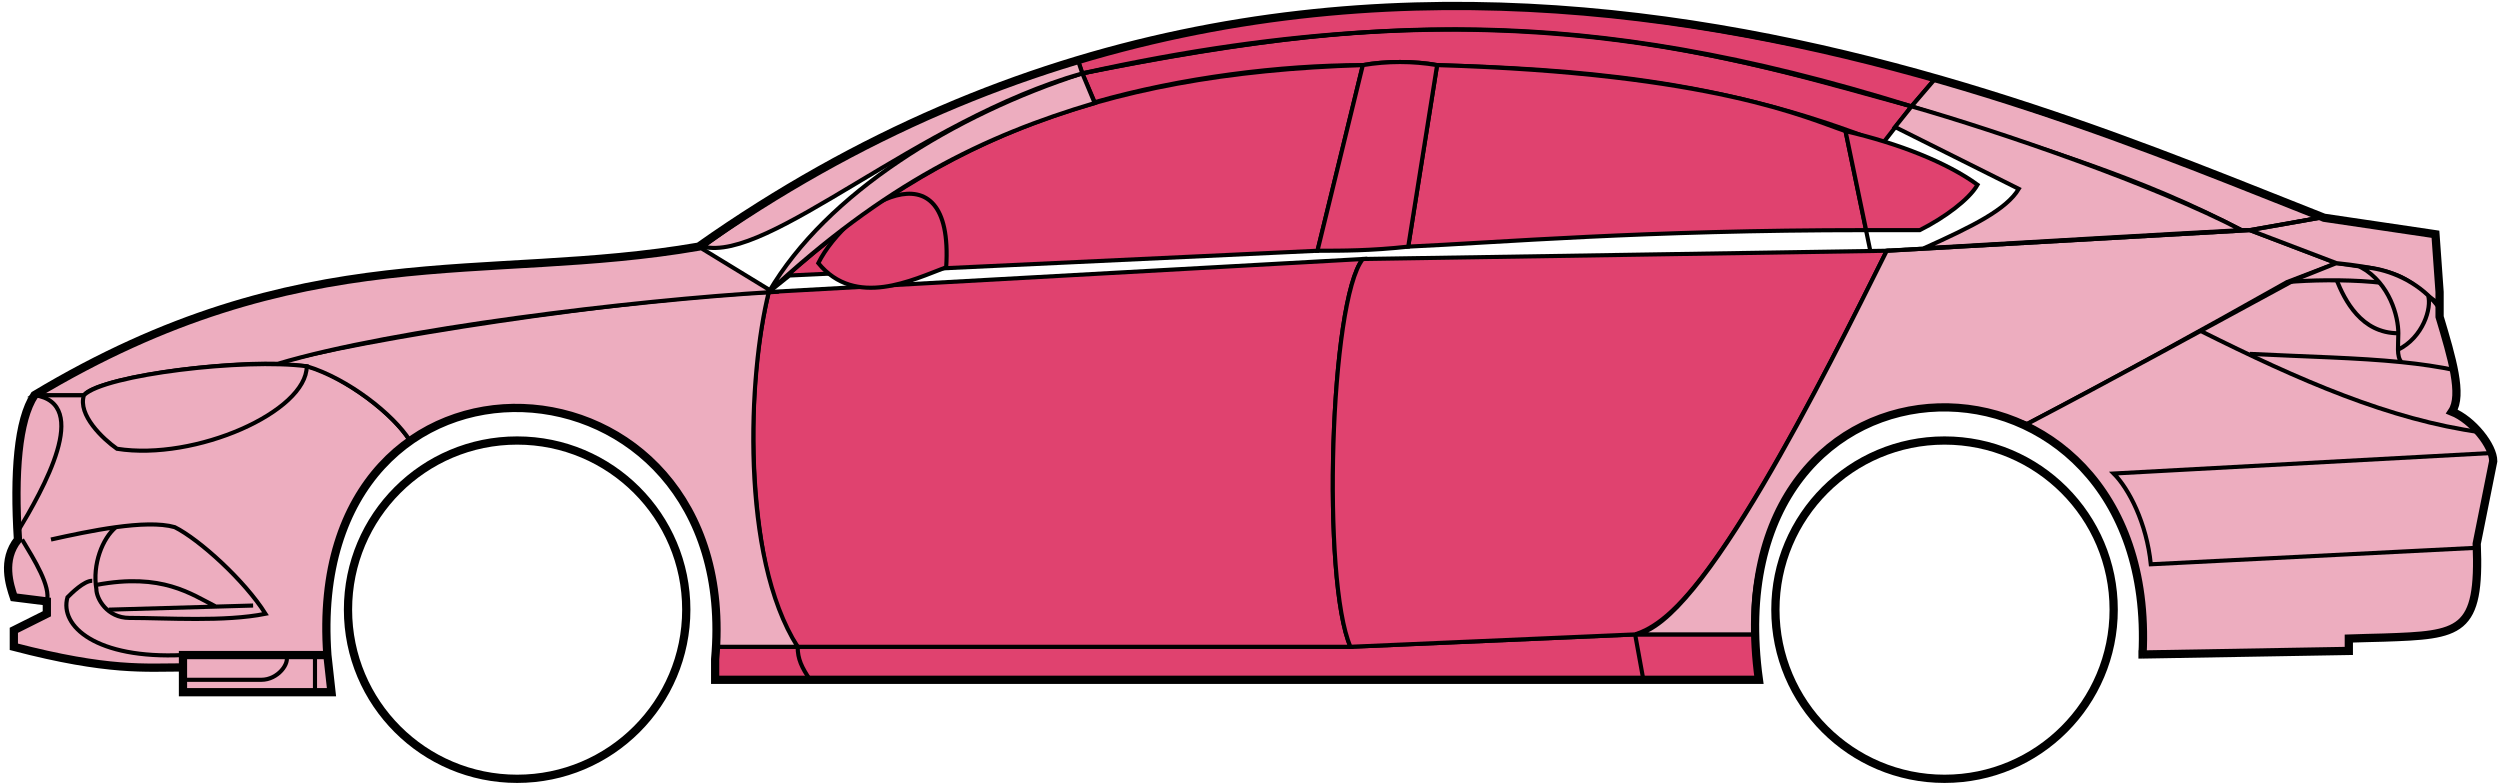 <svg width="303" height="95" viewBox="0 0 303 95" fill="none" xmlns="http://www.w3.org/2000/svg">
<circle cx="62.677" cy="73.891" r="20.5" stroke="black"/>
<circle cx="235.678" cy="73.891" r="20.5" stroke="black"/>
<path d="M132.676 12.391L131.176 8.891C171.176 0.891 192.676 1.391 231.676 12.891L228.176 17.391C208.176 9.391 190.176 8.391 174.176 7.891C171.676 7.391 167.676 7.391 165.176 7.891C155.176 7.891 143.176 9.391 132.676 12.391Z" fill="#E0426F" stroke="black" stroke-width="0.5"/>
<path d="M131.176 8.891L130.676 7.391C166.676 -3.609 199.176 0.391 234.676 9.391L231.676 12.891C191.676 0.391 165.676 1.891 131.176 8.891Z" fill="#E0426F" stroke="black" stroke-width="0.5"/>
<path d="M131.176 8.891C182.676 -2.609 211.176 7.391 231.676 12.891" stroke="black" stroke-width="0.5"/>
<path d="M170.677 29.891L174.177 7.891C207.677 8.891 219.177 14.391 223.677 15.891L226.16 27.891C199.17 27.892 181.675 29.392 170.677 29.891Z" fill="#E0426F"/>
<path d="M226.677 30.391L223.677 15.891C219.177 14.391 207.677 8.891 174.177 7.891L170.677 29.891C181.677 29.391 199.177 27.891 226.177 27.891" stroke="black" stroke-width="0.5"/>
<path d="M165.177 7.891C132.177 8.891 112.177 17.891 93.177 35.391L95.677 33.391L159.677 30.391L165.177 7.891Z" fill="#E0426F" stroke="black" stroke-width="0.5"/>
<path d="M239.676 22.391C236.009 19.725 230.176 17.391 223.676 15.891L226.176 27.891H232.676C235.676 26.391 238.676 24.16 239.676 22.391Z" fill="#E0426F" stroke="black" stroke-width="0.5"/>
<path d="M96.677 78.391H163.677L198.177 76.891H212.677L213.177 82.391H199.177H98.177H86.677V78.391H96.677Z" fill="#E0426F"/>
<path d="M96.677 78.391H163.677L198.177 76.891M96.677 78.391C96.677 79.891 97.177 80.891 98.177 82.391M96.677 78.391H86.677V82.391H98.177M198.177 76.891L199.177 82.391M198.177 76.891H212.677L213.177 82.391H199.177M199.177 82.391H98.177" stroke="black" stroke-width="0.5"/>
<path d="M96.676 78.391C92.177 73.891 89.177 51.891 93.176 35.391L165.177 31.391C161.177 36.391 160.177 70.391 163.677 78.391H96.676Z" fill="#E0426F" stroke="black" stroke-width="0.5"/>
<path d="M228.677 30.391L165.177 31.391C161.177 36.391 160.177 70.391 163.677 78.391L198.177 76.891C202.677 75.391 209.177 69.891 228.677 30.391Z" fill="#E0426F" stroke="black" stroke-width="0.5"/>
<path d="M170.677 29.891C166.177 30.391 162.677 30.391 159.677 30.391L165.177 7.891C168.177 7.391 171.177 7.391 174.177 7.891L170.677 29.891Z" fill="#E0426F" stroke="black" stroke-width="0.5"/>
<path d="M99.177 31.891C103.677 37.391 110.677 33.891 114.677 32.391C115.677 16.891 102.677 24.891 99.177 31.891Z" fill="#E0426F" stroke="black" stroke-width="0.5"/>
<path d="M234.676 9.391L231.676 12.891C248.676 18.391 259.176 21.391 271.676 27.891H273.176L281.176 26.391C266.176 19.891 258.676 17.391 234.676 9.391Z" fill="#EDADBF" stroke="black" stroke-width="0.5"/>
<path d="M271.676 27.891C261.176 22.391 242.176 15.891 231.676 12.891L229.676 15.391L244.676 22.891C243.176 25.391 239.176 27.391 233.176 30.091C245.176 29.391 262.176 28.391 271.676 27.891Z" fill="#EDADBF" stroke="black" stroke-width="0.5"/>
<path d="M277.178 34.191L283.176 31.891L272.677 27.891L228.677 30.391C221.177 45.391 206.177 75.891 198.177 76.891H212.677C211.177 65.891 220.677 42.391 245.678 51.391C256.178 45.891 266.178 40.391 277.178 34.191Z" fill="#EDADBF" stroke="black" stroke-width="0.5"/>
<path d="M278.176 33.891C266.176 40.391 256.176 45.891 245.676 51.391C250.176 54.391 260.676 60.391 259.676 79.391L284.676 78.891V77.391C293.176 76.391 301.676 79.891 300.176 65.891L302.176 55.891C302.176 54.391 299.676 50.391 297.176 49.891C298.676 47.391 295.676 38.391 295.676 38.391V36.891L291.676 33.891L286.676 32.391L283.176 31.891L278.176 33.891Z" fill="#EDADBF" stroke="black" stroke-width="0.5"/>
<path d="M281.176 26.391L272.676 27.891L283.176 31.891C292.676 32.891 291.675 34.391 295.67 36.812L295.176 28.391L281.176 26.391Z" fill="#EDADBF"/>
<path d="M295.676 36.891L295.67 36.812M295.67 36.812L295.176 28.391L281.176 26.391L272.676 27.891L283.176 31.891C292.676 32.891 291.675 34.391 295.67 36.812Z" stroke="black" stroke-width="0.5"/>
<path d="M294.178 36.392C293.678 33.891 282.678 33.691 277.178 34.191" stroke="black" stroke-width="0.5"/>
<path d="M300.178 66.391L260.678 68.391C260.178 63.391 258.011 59.225 256.178 57.391L302.178 54.891M300.678 52.391C289.678 50.891 278.678 46.091 266.678 40.091M228.678 30.391L272.678 27.891L281.178 26.391" stroke="black" stroke-width="0.5"/>
<path d="M290.678 40.391C290.678 38.391 289.678 34.391 286.178 32.391C288.399 32.391 291.775 33.432 294.287 35.801C294.75 37.331 293.678 40.891 290.636 42.391C290.622 41.801 290.678 41.116 290.678 40.391Z" fill="#EDADBF"/>
<path d="M272.678 42.891C279.673 43.241 285.69 43.346 291.071 43.891M297.678 44.891C295.575 44.441 293.381 44.126 291.071 43.891M295.678 37.391C295.26 36.806 294.791 36.277 294.287 35.801M291.071 43.891C290.745 43.547 290.651 43.023 290.636 42.391M290.636 42.391C290.622 41.801 290.678 41.116 290.678 40.391C290.678 38.391 289.678 34.391 286.178 32.391C288.399 32.391 291.775 33.432 294.287 35.801M290.636 42.391C293.678 40.891 294.75 37.331 294.287 35.801" stroke="black" stroke-width="0.5"/>
<path d="M290.678 40.391C286.178 40.391 284.178 36.391 283.178 33.891" stroke="black" stroke-width="0.5"/>
<path d="M132.676 12.491C119.176 16.491 107.176 22.391 93.176 35.391C100.176 23.391 115.676 13.891 131.176 8.891L132.676 12.491Z" fill="#EDADBF" stroke="black" stroke-width="0.5"/>
<path d="M131.176 8.891C111.176 14.565 93.176 31.891 85.176 29.891C98.176 20.391 114.176 11.891 130.676 7.391L131.176 8.891Z" fill="#EDADBF" stroke="black" stroke-width="0.5"/>
<path d="M10.176 47.891H4.176C1.676 51.891 1.676 61.891 2.176 65.391C0.676 66.391 0.676 70.891 1.676 72.391L5.676 72.891V74.391L1.676 76.391V78.391C5.676 79.391 14.176 81.391 22.176 80.891V79.391H39.676C39.01 70.891 40.676 60.391 49.676 53.391C47.176 49.391 40.176 44.891 37.176 44.391C27.176 43.391 12.176 45.891 10.176 47.891Z" fill="#EDADBF" stroke="black" stroke-width="0.5"/>
<path d="M93.177 35.391C75.344 36.225 43.677 41.091 33.177 44.091L37.177 44.391C42.177 45.891 47.677 50.225 49.677 53.391C62.676 43.891 88.176 50.891 86.676 78.391H96.676C89.676 67.391 90.676 45.391 93.177 35.391Z" fill="#EDADBF" stroke="black" stroke-width="0.5"/>
<path d="M10.176 47.891H4.176C36.676 28.391 58.676 34.391 84.676 29.891L93.676 35.391C76.676 36.391 47.676 39.891 33.676 44.091C25.676 43.891 11.676 45.891 10.176 47.891Z" fill="#EDADBF" stroke="black" stroke-width="0.5"/>
<path d="M37.177 44.391C29.677 43.391 12.677 45.391 10.177 47.891C9.377 50.291 12.511 53.225 14.177 54.391C23.677 55.891 37.177 49.891 37.177 44.391Z" fill="#EDADBF" stroke="black" stroke-width="0.5"/>
<path d="M4.176 47.891C11.177 48.891 5.176 59.391 2.176 64.391C1.676 57.391 2.176 51.891 4.176 47.891Z" fill="#EDADBF" stroke="black" stroke-width="0.5"/>
<path d="M22.176 83.891V79.391H39.676L40.176 83.891H22.176Z" fill="#EDADBF" stroke="black" stroke-width="0.5"/>
<path d="M2.678 65.391C4.178 67.891 6.178 71.058 5.678 72.891M22.178 79.391C11.678 79.891 7.178 75.891 8.178 72.391C8.678 71.891 10.178 70.391 11.178 70.391" stroke="black" stroke-width="0.5"/>
<path d="M32.178 74.391C29.678 70.391 24.178 65.391 21.178 63.891C19.428 63.391 16.803 63.516 14.053 63.891C12.428 65.225 11.178 68.391 11.678 71.391C11.678 72.558 12.985 74.891 15.678 74.891C20.178 74.891 27.178 75.391 32.178 74.391Z" fill="#EDADBF"/>
<path d="M6.178 65.391C8.428 64.891 11.303 64.266 14.053 63.891M14.053 63.891C16.803 63.516 19.428 63.391 21.178 63.891C24.178 65.391 29.678 70.391 32.178 74.391C27.178 75.391 20.178 74.891 15.678 74.891C12.985 74.891 11.678 72.558 11.678 71.391C11.178 68.391 12.428 65.225 14.053 63.891Z" stroke="black" stroke-width="0.5"/>
<path d="M11.678 70.891C19.678 69.391 23.178 72.02 26.178 73.52M13.178 73.891L30.678 73.391" stroke="black" stroke-width="0.5"/>
<path d="M22.176 82.391H31.676C33.676 82.391 35.176 80.391 34.676 79.391M38.176 79.391V83.891" stroke="black" stroke-width="0.5"/>
<path d="M22.177 80.892C17.677 80.892 13.177 81.392 1.677 78.392V76.392L5.677 74.392V72.892L1.677 72.392C1.176 70.891 0.176 67.891 2.176 65.391C1.677 57.391 2.177 50.891 4.177 47.891C36.677 28.392 58.677 34.392 84.677 29.892C162.677 -25.109 244.677 11.891 281.677 26.392L295.177 28.391L295.677 35.391V38.391C297.176 43.391 298.511 47.891 297.177 49.891C299.677 50.891 302.177 54.058 302.177 55.891L300.177 65.891C300.629 76.739 298.221 76.963 288.889 77.276C287.898 77.309 285.829 77.343 284.677 77.391V78.891L259.677 79.322M22.177 80.892V83.892H40.175L39.677 79.392M22.177 80.892V79.392H39.677M39.677 79.392C36.677 37.892 90.177 40.892 86.677 79.892V82.391H213.177C207.177 38.891 261.677 38.891 259.677 79.322M259.176 79.322H259.677" stroke="black"/>
</svg>
